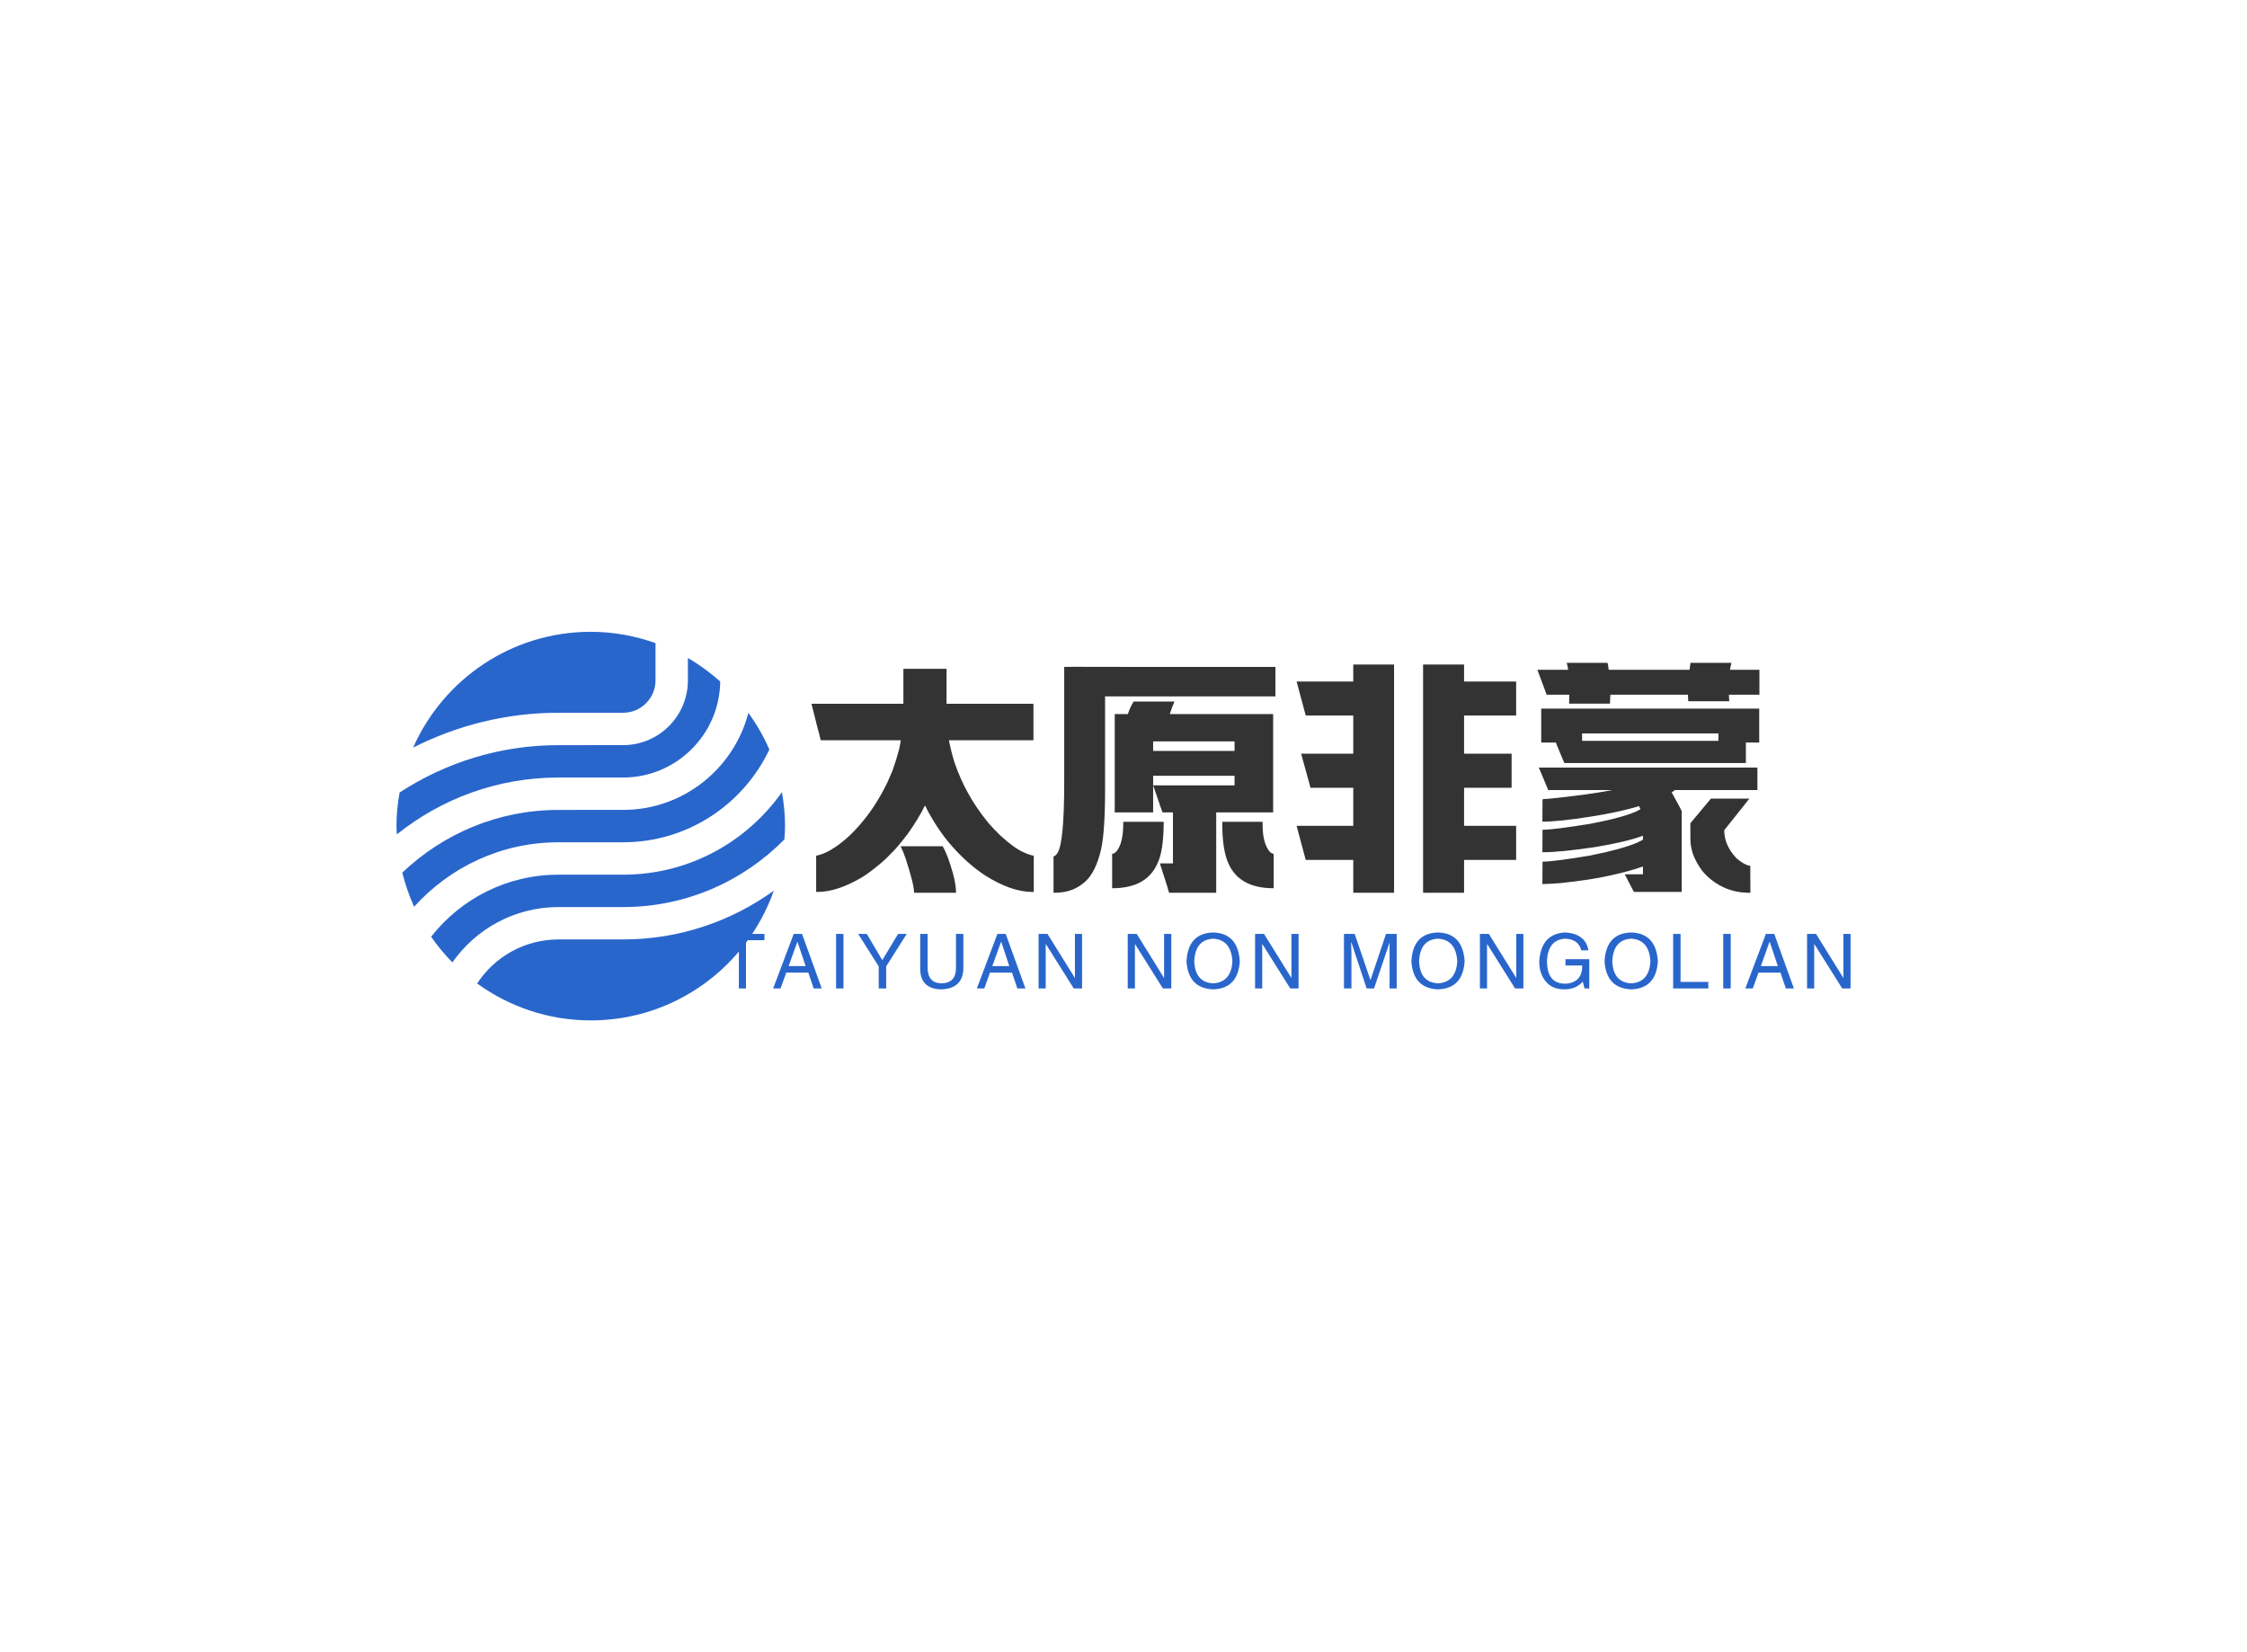 <svg data-v-0dd9719b="" version="1.0" xmlns="http://www.w3.org/2000/svg" xmlns:xlink="http://www.w3.org/1999/xlink" width="100%" height="100%" viewBox="0 0 340 250" preserveAspectRatio="xMidYMid meet" color-interpolation-filters="sRGB" style="margin: auto;"> <rect data-v-0dd9719b="" x="0" y="0" width="100%" height="100%" fill="#ffffff" fill-opacity="1" class="background"></rect> <rect data-v-0dd9719b="" x="0" y="0" width="100%" height="100%" fill="url(#watermark)" fill-opacity="1" class="watermarklayer"></rect> <g data-v-0dd9719b="" fill="#333333" class="icon-text-wrapper icon-svg-group iconsvg" transform="translate(59.989,95.6)"><g class="iconsvg-imagesvg" transform="translate(0,0)"><g><rect fill="#333333" fill-opacity="0" stroke-width="2" x="0" y="0" width="58.8" height="58.8" class="image-rect"></rect> <svg x="0" y="0" width="58.8" height="58.8" filtersec="colorsb71750076" class="image-svg-svg primary" style="overflow: visible;"><svg fill="#2966cc" xmlns="http://www.w3.org/2000/svg" xmlns:xlink="http://www.w3.org/1999/xlink" version="1.0" x="0px" y="0px" viewBox="10 10 80 80" enable-background="new 0 0 100 100" xml:space="preserve"><path d="M43.333,53.333l13.334-0.003c13.304,0,24.752-7.815,30.101-19.085c-1.155-2.695-2.624-5.218-4.316-7.569  C79.473,38.151,69.06,46.663,56.667,46.663l-13.334,0.004c-12.451,0-23.753,4.932-32.132,12.91c0.603,2.435,1.416,4.785,2.438,7.021  C20.96,58.474,31.536,53.333,43.333,53.333z"></path><path d="M89.353,43.008C82.109,53.274,70.183,60,56.667,60H43.333c-10.641,0-20.094,5.003-26.197,12.771  c1.309,1.885,2.77,3.655,4.375,5.286c4.827-6.875,12.803-11.39,21.822-11.39h13.334c12.979,0,24.727-5.336,33.193-13.92  C89.922,51.836,90,50.928,90,50C90,47.61,89.753,45.283,89.353,43.008z"></path><path d="M43.333,33.333c-12.061,0-23.277,3.607-32.695,9.756C10.244,45.339,10,47.637,10,50c0,0.573,0.062,1.133,0.088,1.699  C19.212,44.395,30.762,40,43.333,40l13.334-0.003c10.947,0,19.856-8.845,19.986-19.763c-2.041-1.83-4.264-3.457-6.653-4.838v4.598  c0,7.354-5.979,13.336-13.333,13.336L43.333,33.333z"></path><path d="M43.333,26.666l13.334-0.002c3.675,0,6.666-2.992,6.666-6.67v-7.67C59.157,10.846,54.685,10,50,10  c-16.328,0-30.352,9.801-36.565,23.831C22.438,29.283,32.575,26.666,43.333,26.666z"></path><path d="M56.667,73.333H43.333c-6.992,0-13.147,3.613-16.725,9.066C33.19,87.161,41.257,90,50,90  c17.425,0,32.204-11.159,37.688-26.706C78.938,69.587,68.242,73.333,56.667,73.333z"></path></svg></svg> <!----></g></g> <g transform="translate(62.8,4.698)"><g data-gra="path-name" fill-rule="" class="tp-name iconsvg-namesvg" transform="translate(0,0)"><g transform="scale(0.98)"><g><path d="M15.71-24.79L15.71-30.19 22.37-30.19 22.37-24.79 35.75-24.79Q35.79-24.79 35.79-24.76L35.79-24.76 35.79-19.2Q35.79-19.16 35.75-19.16L35.75-19.16 22.74-19.16Q23.12-17.2 23.64-15.62L23.64-15.62Q24.52-13.1 25.64-11.1L25.64-11.1Q26.81-8.9 28.81-6.42L28.81-6.42Q29.58-5.52 30.7-4.44L30.7-4.44Q32.85-2.46 34.3-1.85L34.3-1.85Q35.33-1.38 35.84-1.34L35.84-1.34 35.84 4.26 35.62 4.26Q32.37 4.26 28.32 1.71L28.32 1.71Q27.42 1.1 26.89 0.68L26.89 0.68Q24.35-1.3 22.17-4.06L22.17-4.06Q20.92-5.71 19.95-7.4L19.95-7.4Q19.42-8.28 19.07-9.07L19.07-9.07 19.03-9.07Q18.04-7.05 16.39-4.72L16.39-4.72Q15.49-3.52 14.48-2.37L14.48-2.37Q13.05-0.86 12.26-0.2L12.26-0.2Q10.59 1.21 9.32 2L9.32 2Q5.49 4.26 2.46 4.26L2.46 4.26 2.24 4.26 2.24-1.32Q2.24-1.36 2.75-1.45L2.75-1.45Q4.48-1.96 6.61-3.74L6.61-3.74Q7.65-4.59 8.88-5.98L8.88-5.98Q10.15-7.45 10.92-8.61L10.92-8.61Q12.26-10.59 13.27-12.72L13.27-12.72 14-14.39Q14.61-16.08 15.03-17.69L15.03-17.69Q15.18-18.33 15.31-19.16L15.31-19.16 2.97-19.16Q2.92-19.16 2.79-19.82L2.79-19.82Q2.68-20.13 1.52-24.79L1.52-24.79 15.71-24.79ZM15.29-2.77L15.29-2.79 21.77-2.79Q22.57-1.47 23.38 1.47L23.38 1.47Q23.84 3.23 23.84 4.39L23.84 4.39 17.36 4.39 17.36 4.37Q17.36 3.1 16.06-0.88L16.06-0.88Q15.67-2.04 15.29-2.77L15.29-2.77ZM41.92-30.5L41.92-30.5Q49.26-30.48 54.54-30.48L54.54-30.48 73.15-30.48 73.15-25.93 46.85-25.93 46.85-11.47Q46.85-4.15 46.03-1.52L46.03-1.52Q45.11 1.8 43.31 3.05L43.31 3.05Q41.62 4.39 39 4.39L39 4.39 38.89 4.39 38.89-1.23Q39.16-1.23 39.53-1.8L39.53-1.8Q40.54-3.47 40.54-12.72L40.54-12.72 40.54-30.48Q41.68-30.48 41.92-30.5ZM51.26-25.14L51.26-25.14 57.57-25.14Q57.22-24.39 56.84-23.2L56.84-23.2 72.8-23.2 72.8-8.02 64.01-8.02 64.01 4.39 56.76 4.39Q56.71 4.39 56.43 3.36L56.43 3.36Q56.32 3.08 55.31-0.15L55.31-0.15 57.33-0.15 57.33-8.02 55.72-8.02Q55.7-8.02 55.39-8.94L55.39-8.94 54.29-12.15 54.27-12.15 54.27-8.02 48.34-8.02 48.34-23.2 50.36-23.2Q50.38-23.2 50.67-24.02L50.67-24.02Q51-24.72 51.26-25.14ZM66.84-18.98L54.27-18.98 54.27-17.51 66.84-17.51 66.84-18.98ZM66.84-13.67L54.27-13.67 54.27-12.19 66.84-12.19 66.84-13.67ZM49.66-6.31L49.66-6.57 55.9-6.57 55.9-6.55Q55.9-1.96 54.87 0L54.87 0Q53.17 3.69 47.94 3.69L47.94 3.69 47.94-1.63Q48.67-1.63 49.26-3.23L49.26-3.23Q49.66-4.46 49.66-6.31L49.66-6.31ZM64.95-6.15L64.95-6.57 71.17-6.57 71.17-6.13Q71.17-3.23 72.29-1.93L72.29-1.93Q72.62-1.63 72.88-1.63L72.88-1.63 72.88 3.69Q67.59 3.69 65.9-0.13L65.9-0.13Q64.95-2.24 64.95-6.15L64.95-6.15ZM85.17-28.23L85.17-30.85 91.47-30.85 91.47 4.39 85.17 4.39 85.17-0.68 77.83-0.68 76.42-5.95 85.17-5.95 85.17-11.82 78.57-11.82 77.12-17.09 85.17-17.09 85.17-22.98 77.83-22.98 76.42-28.23 85.17-28.23ZM96-30.85L96-30.85 102.24-30.85Q102.28-30.85 102.28-30.83L102.28-30.83 102.28-28.23 110.32-28.23 110.32-22.98 102.28-22.98 102.28-17.09 109.62-17.09 109.62-11.82 102.28-11.82 102.28-5.95 110.32-5.95 110.32-0.68 102.28-0.68 102.28 4.39 95.95 4.39 95.95-30.83Q95.95-30.85 96-30.85ZM118.13-31.11L118.13-31.11 124.41-31.11Q124.48-31.11 124.61-30.04L124.61-30.04 137.09-30.04 137.09-30.06Q137.09-30.15 137.24-31.11L137.24-31.11 143.55-31.11Q143.44-30.63 143.33-30.04L143.33-30.04 147.88-30.04 147.88-26.24Q147.88-26.19 147.83-26.19L147.83-26.19 143.17-26.19Q143.2-25.36 143.22-25.18L143.22-25.18 136.93-25.18Q136.89-25.18 136.89-25.22L136.89-25.22Q136.85-25.86 136.85-26.13L136.85-26.13Q136.82-26.17 136.82-26.19L136.82-26.19 124.87-26.19Q124.85-25.53 124.8-24.81L124.8-24.81 118.5-24.81Q118.52-25.88 118.52-26.19L118.52-26.19 115.03-26.19 113.6-30.04 118.34-30.04 118.34-30.06Q118.34-30.28 118.13-31.11ZM114.19-18.81L114.19-24.04 147.85-24.04 147.85-18.81 145.79-18.81 145.79-15.64 117.77-15.64Q117.73-15.67 117.07-17.29L117.07-17.29Q116.46-18.74 116.46-18.81L116.46-18.81 114.19-18.81ZM141.55-20.21L120.5-20.21 120.5-19.07 141.55-19.07 141.55-20.21ZM113.82-14.92L113.86-14.94 147.57-14.94 147.57-11.47 134.85-11.47 134.34-11.12 134.34-11.1Q135.88-8.31 135.88-8.24L135.88-8.24 135.88 4.24Q135.88 4.26 135.83 4.26L135.83 4.26 128.5 4.26 127.09 1.54 129.9 1.54 129.9 0.33Q127.92 1.05 124.65 1.76L124.65 1.76Q121.86 2.4 117.11 2.9L117.11 2.9Q115.8 3.01 114.39 3.05L114.39 3.05 114.37 3.01Q114.39 1.1 114.39 0L114.39 0 114.39-0.37Q114.39-0.42 114.46-0.42L114.46-0.42Q116.13-0.42 121.75-1.36L121.75-1.36Q126.54-2.31 128.98-3.34L128.98-3.34Q129.75-3.69 129.9-3.82L129.9-3.82 129.9-4.42 129.9-4.42Q127.38-3.47 122.48-2.66L122.48-2.66Q117.14-1.87 114.46-1.87L114.46-1.87 114.37-1.87Q114.39-3.89 114.39-4.94L114.39-4.94 114.39-5.3Q114.39-5.34 114.43-5.34L114.43-5.34Q116.06-5.34 121.77-6.26L121.77-6.26Q126.52-7.16 128.83-8.15L128.83-8.15Q129.48-8.48 129.51-8.53L129.51-8.53 129.51-8.55Q129.31-8.92 129.31-8.99L129.31-8.99Q126.17-8.04 121.79-7.36L121.79-7.36Q116.92-6.59 114.37-6.59L114.37-6.59 114.37-6.61Q114.39-8.59 114.39-9.67L114.39-9.67 114.39-10.02Q114.39-10.09 115.4-10.13L115.4-10.13Q121.09-10.7 125.09-11.45L125.09-11.45 125.09-11.47 115.27-11.47Q115.25-11.47 114.13-14.22L114.13-14.22Q114.06-14.33 113.82-14.92L113.82-14.92ZM140.38-10.13L140.38-10.15 146.32-10.15 146.32-10.13 142.45-5.27 142.45-5.25Q142.45-2.94 144.34-0.94L144.34-0.94Q145.52 0.07 146.32 0.2L146.32 0.2Q146.43 0.22 146.47 0.22L146.47 0.22 146.47 0.62Q146.47 1.87 146.49 4.39L146.49 4.39 146.34 4.39Q142.34 4.39 139.5 1.52L139.5 1.52Q139.5 1.49 139.04 0.99L139.04 0.99Q137.64-0.94 137.35-2.64L137.35-2.64Q137.22-3.19 137.22-4.15L137.22-4.15 137.22-6.35Q137.53-6.75 140.38-10.13L140.38-10.13Z" transform="translate(-1.52, 31.11)"></path></g> <!----> <!----> <!----> <!----> <!----> <!----> <!----></g></g> <g data-gra="path-slogan" fill-rule="" class="tp-slogan iconsvg-slogansvg" fill="#2966CC" transform="translate(-13.789,40.79)"><rect width="0"></rect> <rect x="174.01" width="0"></rect> <g transform="translate(0,0)"><g transform="scale(1)"><path d="M2.98-7.30L0.18-7.30L0.18-8.25L6.85-8.25L6.85-7.30L4.06-7.30L4.06 0L2.98 0L2.98-7.30ZM14.30 0L13.49-2.39L10.15-2.39L9.29 0L8.17 0L11.28-8.25L12.54-8.25L15.52 0L14.30 0ZM11.82-7.03L10.51-3.38L13.08-3.38L11.86-7.03L11.82-7.03ZM17.69-8.25L18.81-8.25L18.81 0L17.69 0L17.69-8.25ZM28.38-8.25L25.27-3.34L25.27 0L24.14 0L24.14-3.34L21.03-8.25L22.34-8.25L24.68-4.28L27.07-8.25L28.38-8.25ZM35.83-3.07L35.83-8.25L36.95-8.25L36.95-2.93Q36.82 0.05 33.57 0.14L33.57 0.14Q30.55 0.05 30.42-2.75L30.42-2.75L30.42-8.25L31.54-8.25L31.54-3.07Q31.59-0.81 33.62-0.77L33.62-0.77Q35.83-0.81 35.83-3.07L35.83-3.07ZM45.12 0L44.31-2.39L40.97-2.39L40.12 0L38.99 0L42.10-8.25L43.36-8.25L46.34 0L45.12 0ZM42.64-7.03L41.33-3.38L43.90-3.38L42.69-7.03L42.64-7.03ZM49.68-8.25L53.83-1.58L53.83-8.25L54.91-8.25L54.91 0L53.65 0L49.46-6.67L49.41-6.67L49.41 0L48.33 0L48.33-8.25L49.68-8.25ZM63.18-8.25L67.32-1.58L67.32-8.25L68.41-8.25L68.41 0L67.14 0L62.95-6.67L62.91-6.67L62.91 0L61.82 0L61.82-8.25L63.18-8.25ZM77.66-4.10L77.66-4.10Q77.47-7.35 74.77-7.53L74.77-7.53Q72.02-7.39 71.89-4.10L71.89-4.10Q72.02-0.90 74.77-0.77L74.77-0.77Q77.47-0.95 77.66-4.10ZM78.78-4.10L78.78-4.10Q78.51 0 74.77 0.14L74.77 0.14Q70.98 0 70.71-4.10L70.71-4.10Q70.94-8.38 74.77-8.47L74.77-8.47Q78.51-8.34 78.78-4.10ZM82.44-8.25L86.59-1.58L86.59-8.25L87.67-8.25L87.67 0L86.41 0L82.22-6.67L82.17-6.67L82.17 0L81.09 0L81.09-8.25L82.44-8.25ZM102.52-8.25L102.52 0L101.44 0L101.44-4.87Q101.44-5.54 101.44-6.94L101.44-6.94L99.09 0L97.97 0L95.67-6.94L95.62-6.94Q95.62-6.45 95.67-5.45L95.67-5.45Q95.67-4.96 95.67-4.87L95.67-4.87L95.67 0L94.54 0L94.54-8.25L96.16-8.25L98.55-1.26L100.90-8.25L102.52-8.25ZM111.68-4.10L111.68-4.10Q111.50-7.35 108.79-7.53L108.79-7.53Q106.04-7.39 105.91-4.10L105.91-4.10Q106.04-0.90 108.79-0.77L108.79-0.77Q111.50-0.95 111.68-4.10ZM112.80-4.10L112.80-4.10Q112.53 0 108.79 0.14L108.79 0.14Q105.01 0 104.74-4.10L104.74-4.10Q104.96-8.38 108.79-8.47L108.79-8.47Q112.53-8.34 112.80-4.10ZM116.46-8.25L120.61-1.58L120.61-8.25L121.69-8.25L121.69 0L120.43 0L116.24-6.67L116.19-6.67L116.19 0L115.11 0L115.11-8.25L116.46-8.25ZM130.58-3.47L128.06-3.47L128.06-4.42L131.66-4.42L131.66 0L130.94 0L130.67-1.04Q129.73 0.09 127.97 0.14L127.97 0.14Q126.30 0.14 125.40-0.72L125.40-0.72Q124.05-1.98 124.09-4.19L124.09-4.19Q124.41-8.29 128.01-8.47L128.01-8.47Q131.08-8.29 131.53-5.77L131.53-5.77L130.45-5.77Q130.00-7.48 127.97-7.53L127.97-7.53Q125.40-7.35 125.26-4.15L125.26-4.15Q125.26-0.72 128.01-0.72L128.01-0.72Q129.00-0.72 129.73-1.26L129.73-1.26Q130.63-1.98 130.58-3.47L130.58-3.47ZM140.91-4.10L140.91-4.10Q140.73-7.35 138.03-7.53L138.03-7.53Q135.28-7.39 135.14-4.10L135.14-4.10Q135.28-0.90 138.03-0.77L138.03-0.77Q140.73-0.95 140.91-4.10ZM142.04-4.10L142.04-4.10Q141.77 0 138.03 0.14L138.03 0.14Q134.24 0 133.97-4.10L133.97-4.10Q134.20-8.38 138.03-8.47L138.03-8.47Q141.77-8.34 142.04-4.10ZM144.35-8.25L145.47-8.25L145.47-0.99L149.67-0.99L149.67 0L144.35 0L144.35-8.25ZM151.93-8.25L153.06-8.25L153.06 0L151.93 0L151.93-8.25ZM161.40 0L160.59-2.39L157.26-2.39L156.40 0L155.27 0L158.38-8.25L159.65-8.25L162.62 0L161.40 0ZM158.92-7.03L157.62-3.38L160.19-3.38L158.97-7.03L158.92-7.03ZM165.97-8.25L170.11-1.58L170.11-8.25L171.19-8.25L171.19 0L169.93 0L165.74-6.67L165.69-6.67L165.69 0L164.61 0L164.61-8.25L165.97-8.25Z" transform="translate(-0.18, 8.475)"></path></g></g></g></g></g><defs v-gra="od"></defs></svg>